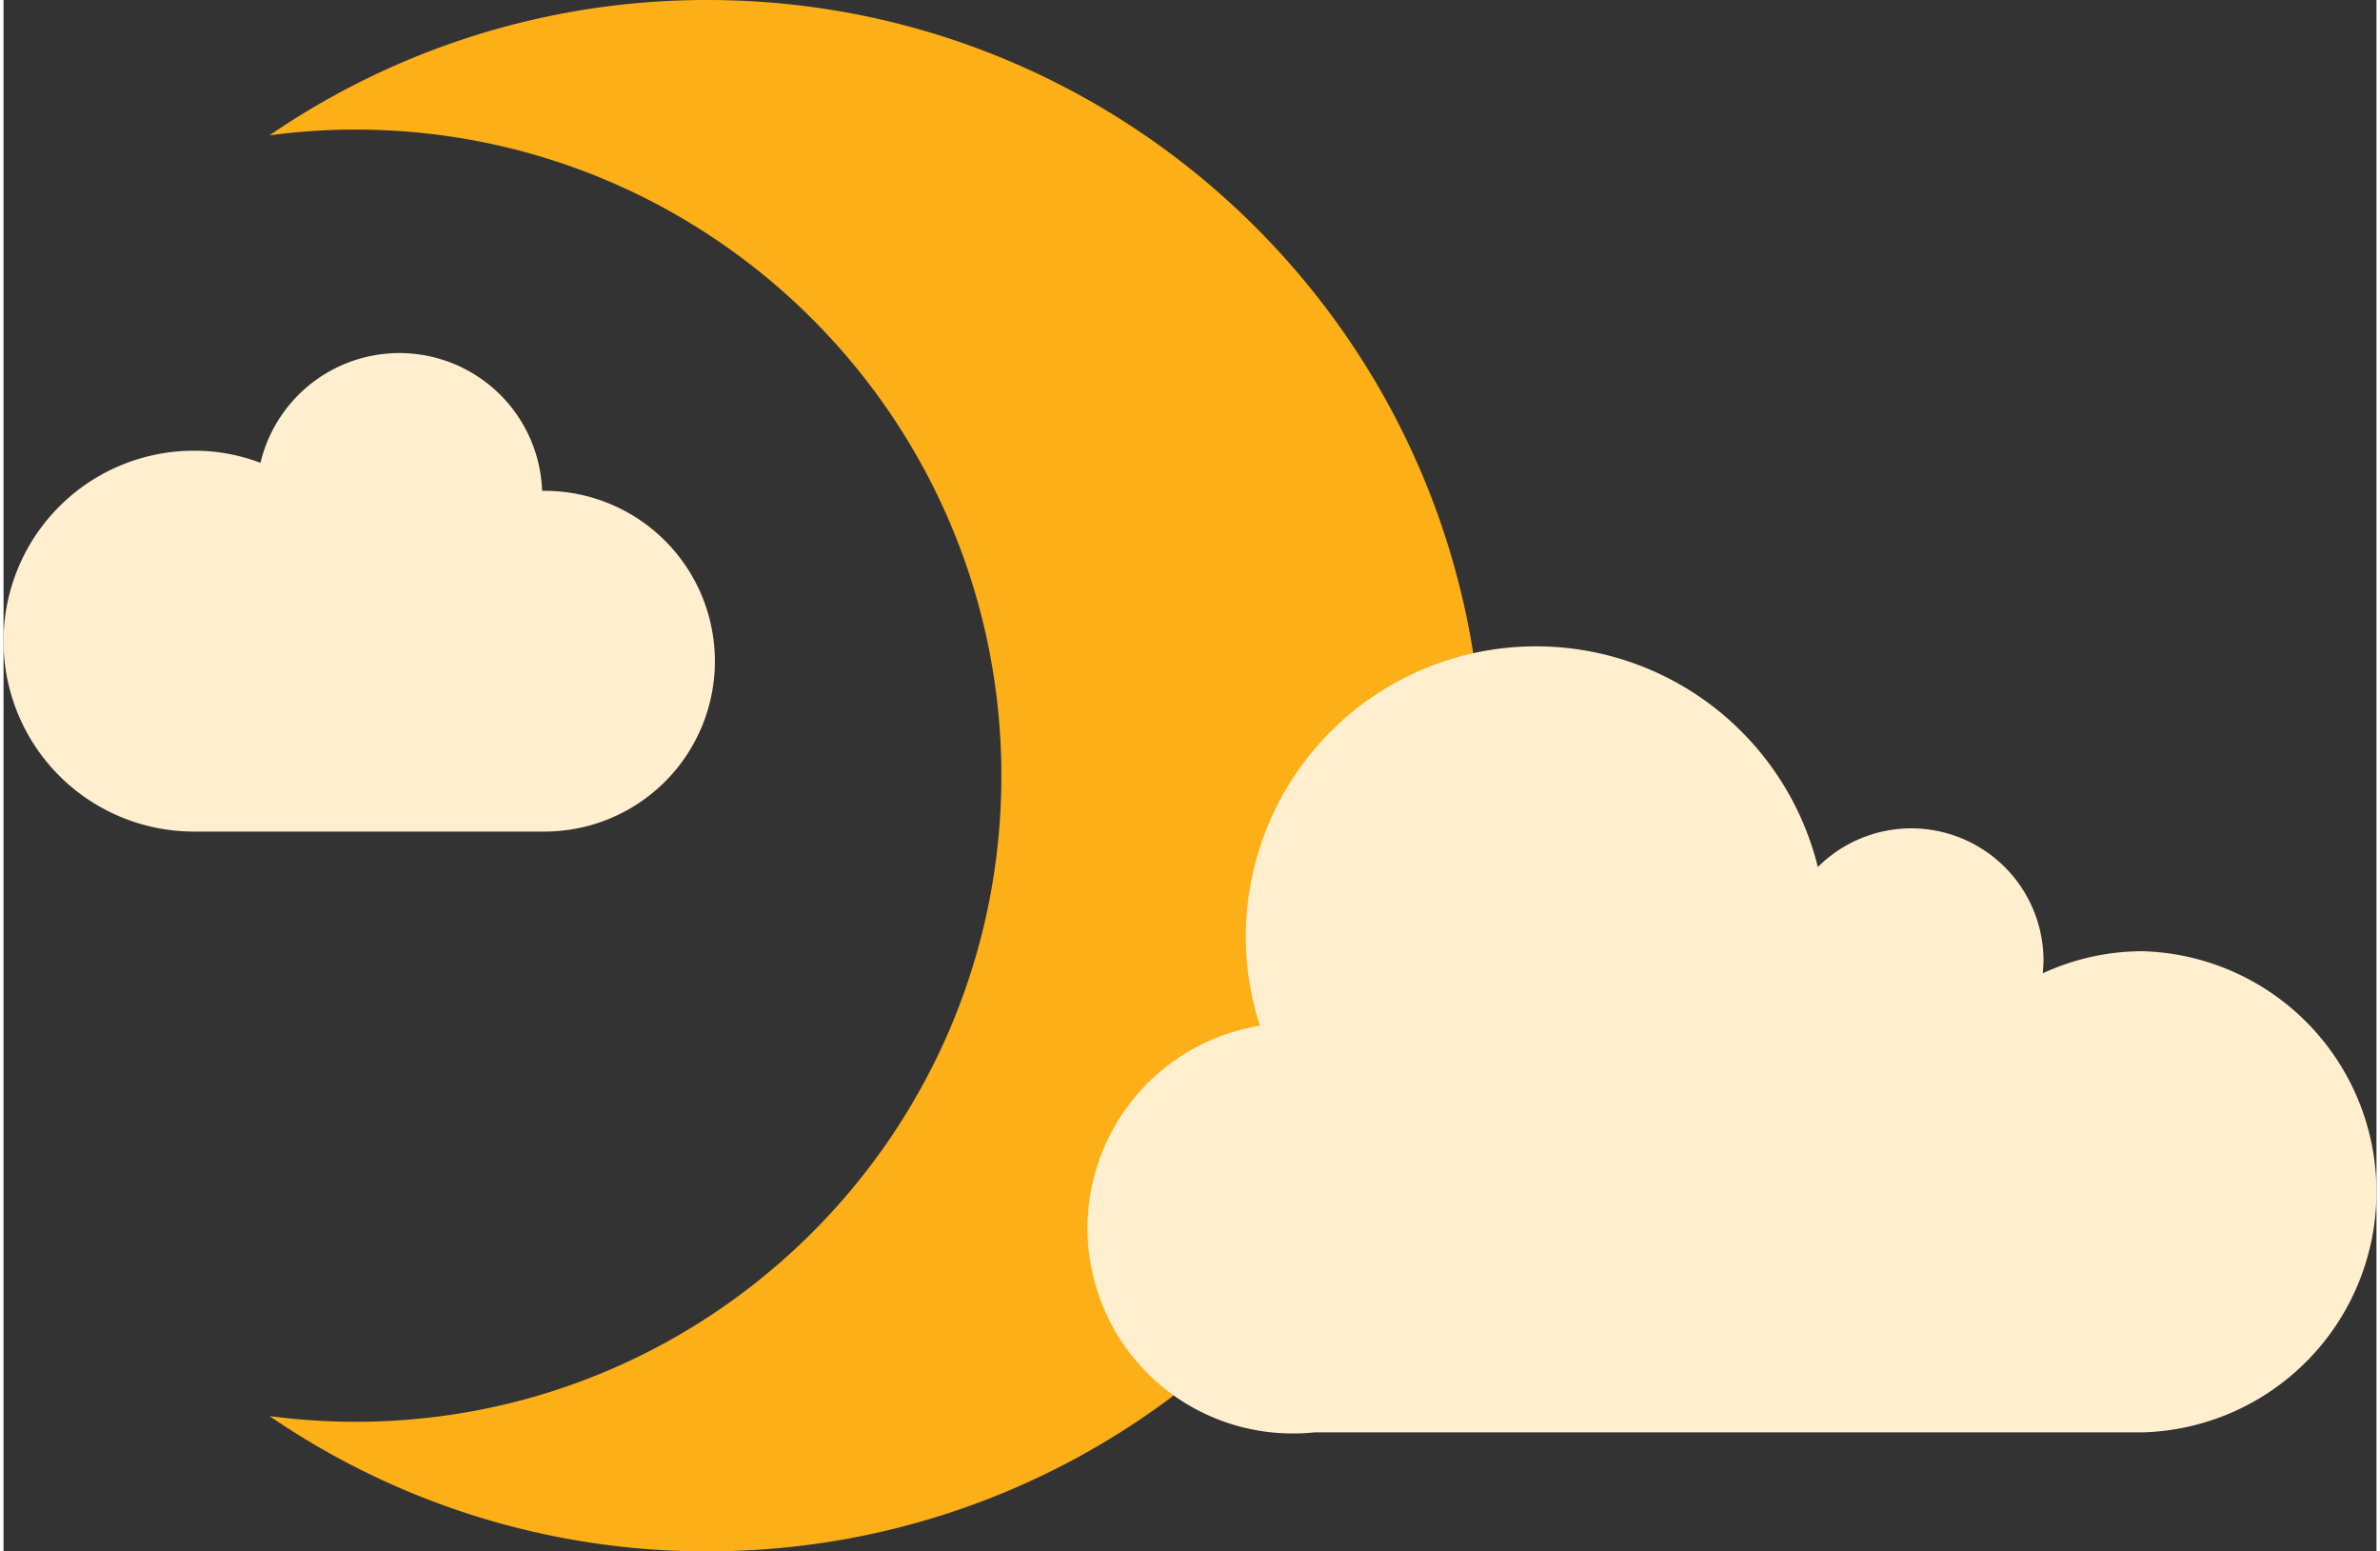 <svg xmlns="http://www.w3.org/2000/svg" width="1080" height="703.9" viewBox="-0 -0 1076.796 703.901" style=""><rect x="-0" y="-0" width="1076.796" height="703.901" fill="#333333" stroke="none"/><g><title>hlwnlic55_81386072</title><g data-name="Layer 2"><path d="M245.5 222.7h-1.1A64.8 64.8 0 0 0 116.6 210a84.3 84.3 0 0 0-30.2-5.5 86.4 86.4 0 0 0 0 172.8h159.1a77.3 77.3 0 1 0 0-154.6z" fill="#ffefcf"></path><path d="M319.4 0a350.6 350.6 0 0 0-198.7 61.4 294.8 294.8 0 0 1 39-2.6c161.8 0 293.1 131.3 293.1 293.2S321.5 645.1 159.7 645.1a294.8 294.8 0 0 1-39-2.6 350.6 350.6 0 0 0 198.7 61.4c194.3 0 351.9-157.6 351.9-351.9S513.7 0 319.4 0z" fill="#fcaf17"></path><path d="M970.9 431.6a107.8 107.8 0 0 0-45.5 10c.1-2 .3-3.9.3-6a60 60 0 0 0-102.4-42.2 131.7 131.7 0 1 0-253.2 72 93.1 93.1 0 0 0 15.4 185c3.2 0 6.4-.2 9.6-.5h375.8a109.2 109.2 0 0 0 0-218.3z" fill="#ffefcf"></path></g></g></svg>